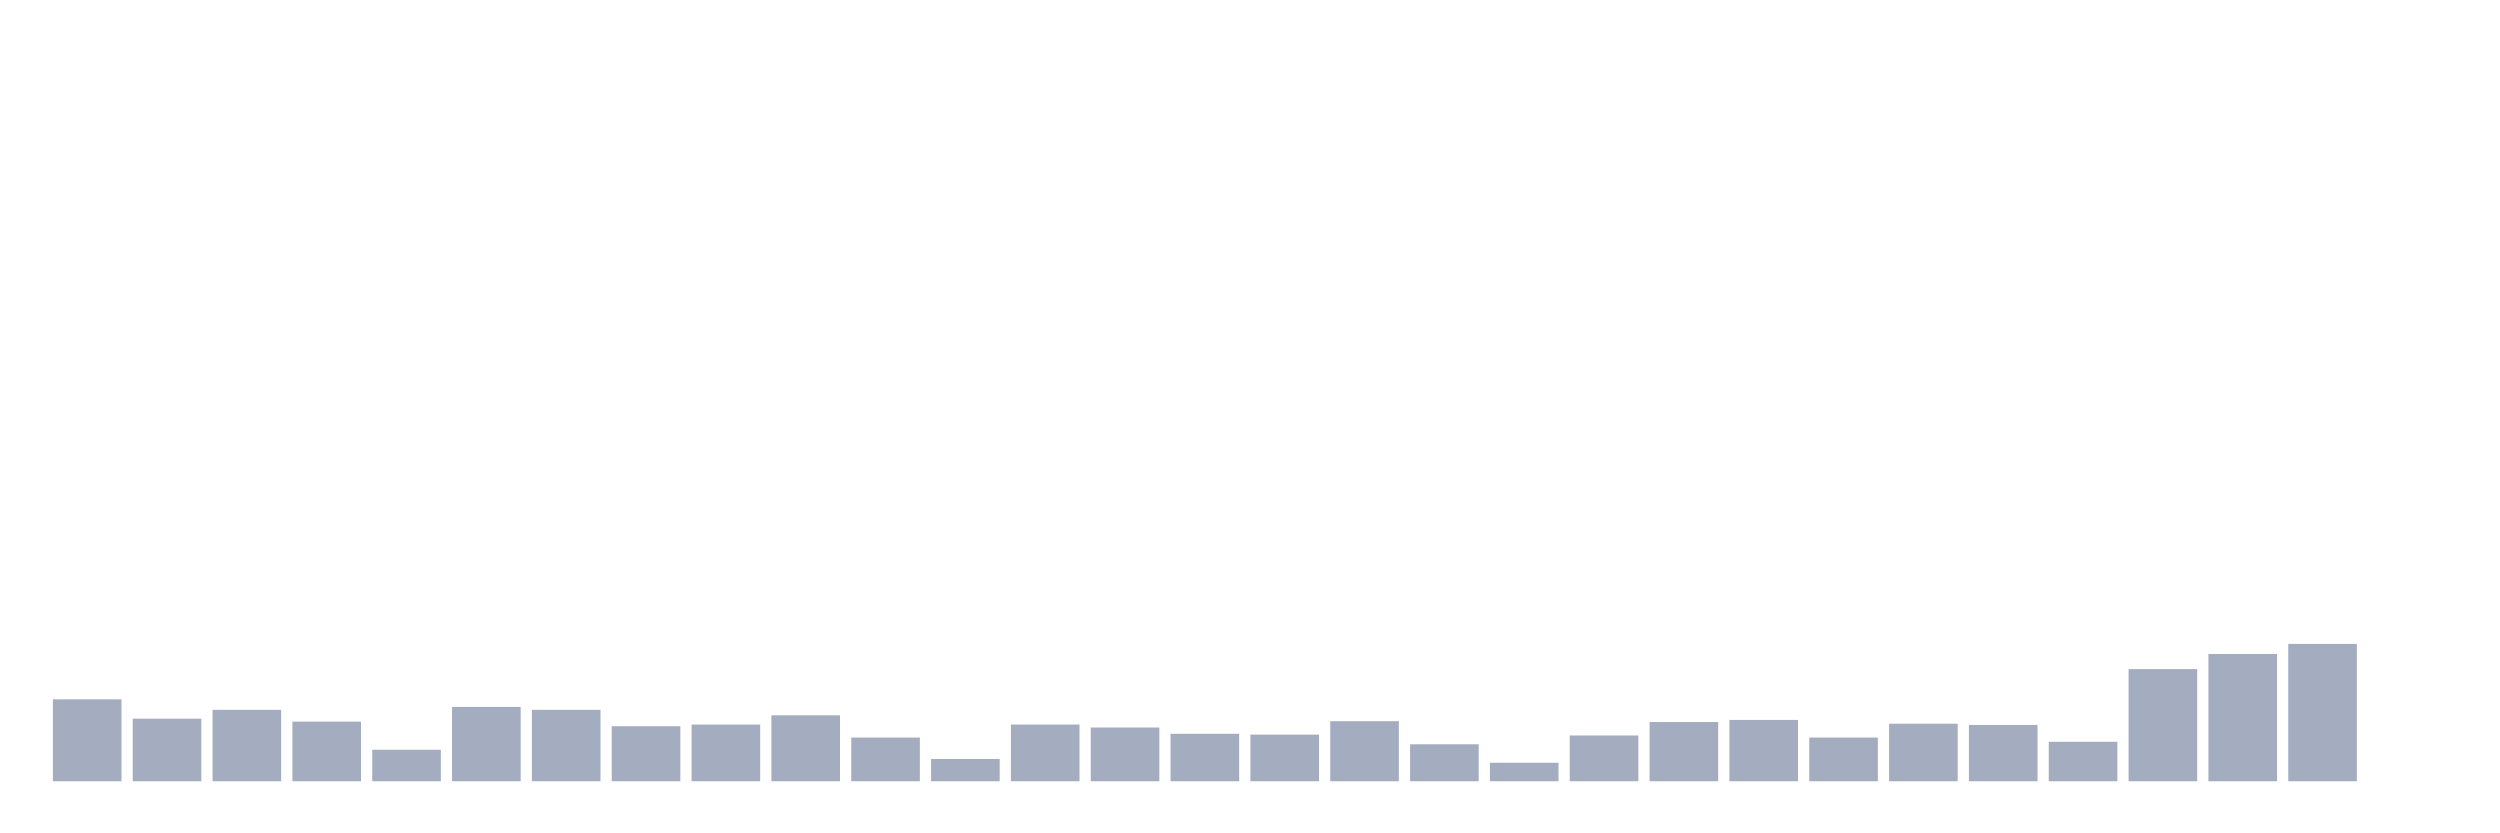 <svg xmlns="http://www.w3.org/2000/svg" viewBox="0 0 480 160"><g transform="translate(10,10)"><rect class="bar" x="0.153" width="13.175" y="124.274" height="15.726" fill="rgb(164,173,192)"></rect><rect class="bar" x="15.482" width="13.175" y="127.984" height="12.016" fill="rgb(164,173,192)"></rect><rect class="bar" x="30.81" width="13.175" y="126.29" height="13.71" fill="rgb(164,173,192)"></rect><rect class="bar" x="46.138" width="13.175" y="128.548" height="11.452" fill="rgb(164,173,192)"></rect><rect class="bar" x="61.466" width="13.175" y="133.952" height="6.048" fill="rgb(164,173,192)"></rect><rect class="bar" x="76.794" width="13.175" y="125.726" height="14.274" fill="rgb(164,173,192)"></rect><rect class="bar" x="92.123" width="13.175" y="126.29" height="13.71" fill="rgb(164,173,192)"></rect><rect class="bar" x="107.451" width="13.175" y="129.435" height="10.565" fill="rgb(164,173,192)"></rect><rect class="bar" x="122.779" width="13.175" y="129.113" height="10.887" fill="rgb(164,173,192)"></rect><rect class="bar" x="138.107" width="13.175" y="127.339" height="12.661" fill="rgb(164,173,192)"></rect><rect class="bar" x="153.436" width="13.175" y="131.613" height="8.387" fill="rgb(164,173,192)"></rect><rect class="bar" x="168.764" width="13.175" y="135.726" height="4.274" fill="rgb(164,173,192)"></rect><rect class="bar" x="184.092" width="13.175" y="129.113" height="10.887" fill="rgb(164,173,192)"></rect><rect class="bar" x="199.42" width="13.175" y="129.677" height="10.323" fill="rgb(164,173,192)"></rect><rect class="bar" x="214.748" width="13.175" y="130.887" height="9.113" fill="rgb(164,173,192)"></rect><rect class="bar" x="230.077" width="13.175" y="131.048" height="8.952" fill="rgb(164,173,192)"></rect><rect class="bar" x="245.405" width="13.175" y="128.468" height="11.532" fill="rgb(164,173,192)"></rect><rect class="bar" x="260.733" width="13.175" y="132.903" height="7.097" fill="rgb(164,173,192)"></rect><rect class="bar" x="276.061" width="13.175" y="136.452" height="3.548" fill="rgb(164,173,192)"></rect><rect class="bar" x="291.39" width="13.175" y="131.21" height="8.79" fill="rgb(164,173,192)"></rect><rect class="bar" x="306.718" width="13.175" y="128.629" height="11.371" fill="rgb(164,173,192)"></rect><rect class="bar" x="322.046" width="13.175" y="128.226" height="11.774" fill="rgb(164,173,192)"></rect><rect class="bar" x="337.374" width="13.175" y="131.613" height="8.387" fill="rgb(164,173,192)"></rect><rect class="bar" x="352.702" width="13.175" y="128.952" height="11.048" fill="rgb(164,173,192)"></rect><rect class="bar" x="368.031" width="13.175" y="129.194" height="10.806" fill="rgb(164,173,192)"></rect><rect class="bar" x="383.359" width="13.175" y="132.419" height="7.581" fill="rgb(164,173,192)"></rect><rect class="bar" x="398.687" width="13.175" y="118.468" height="21.532" fill="rgb(164,173,192)"></rect><rect class="bar" x="414.015" width="13.175" y="115.565" height="24.435" fill="rgb(164,173,192)"></rect><rect class="bar" x="429.344" width="13.175" y="113.629" height="26.371" fill="rgb(164,173,192)"></rect><rect class="bar" x="444.672" width="13.175" y="140" height="0" fill="rgb(164,173,192)"></rect></g></svg>